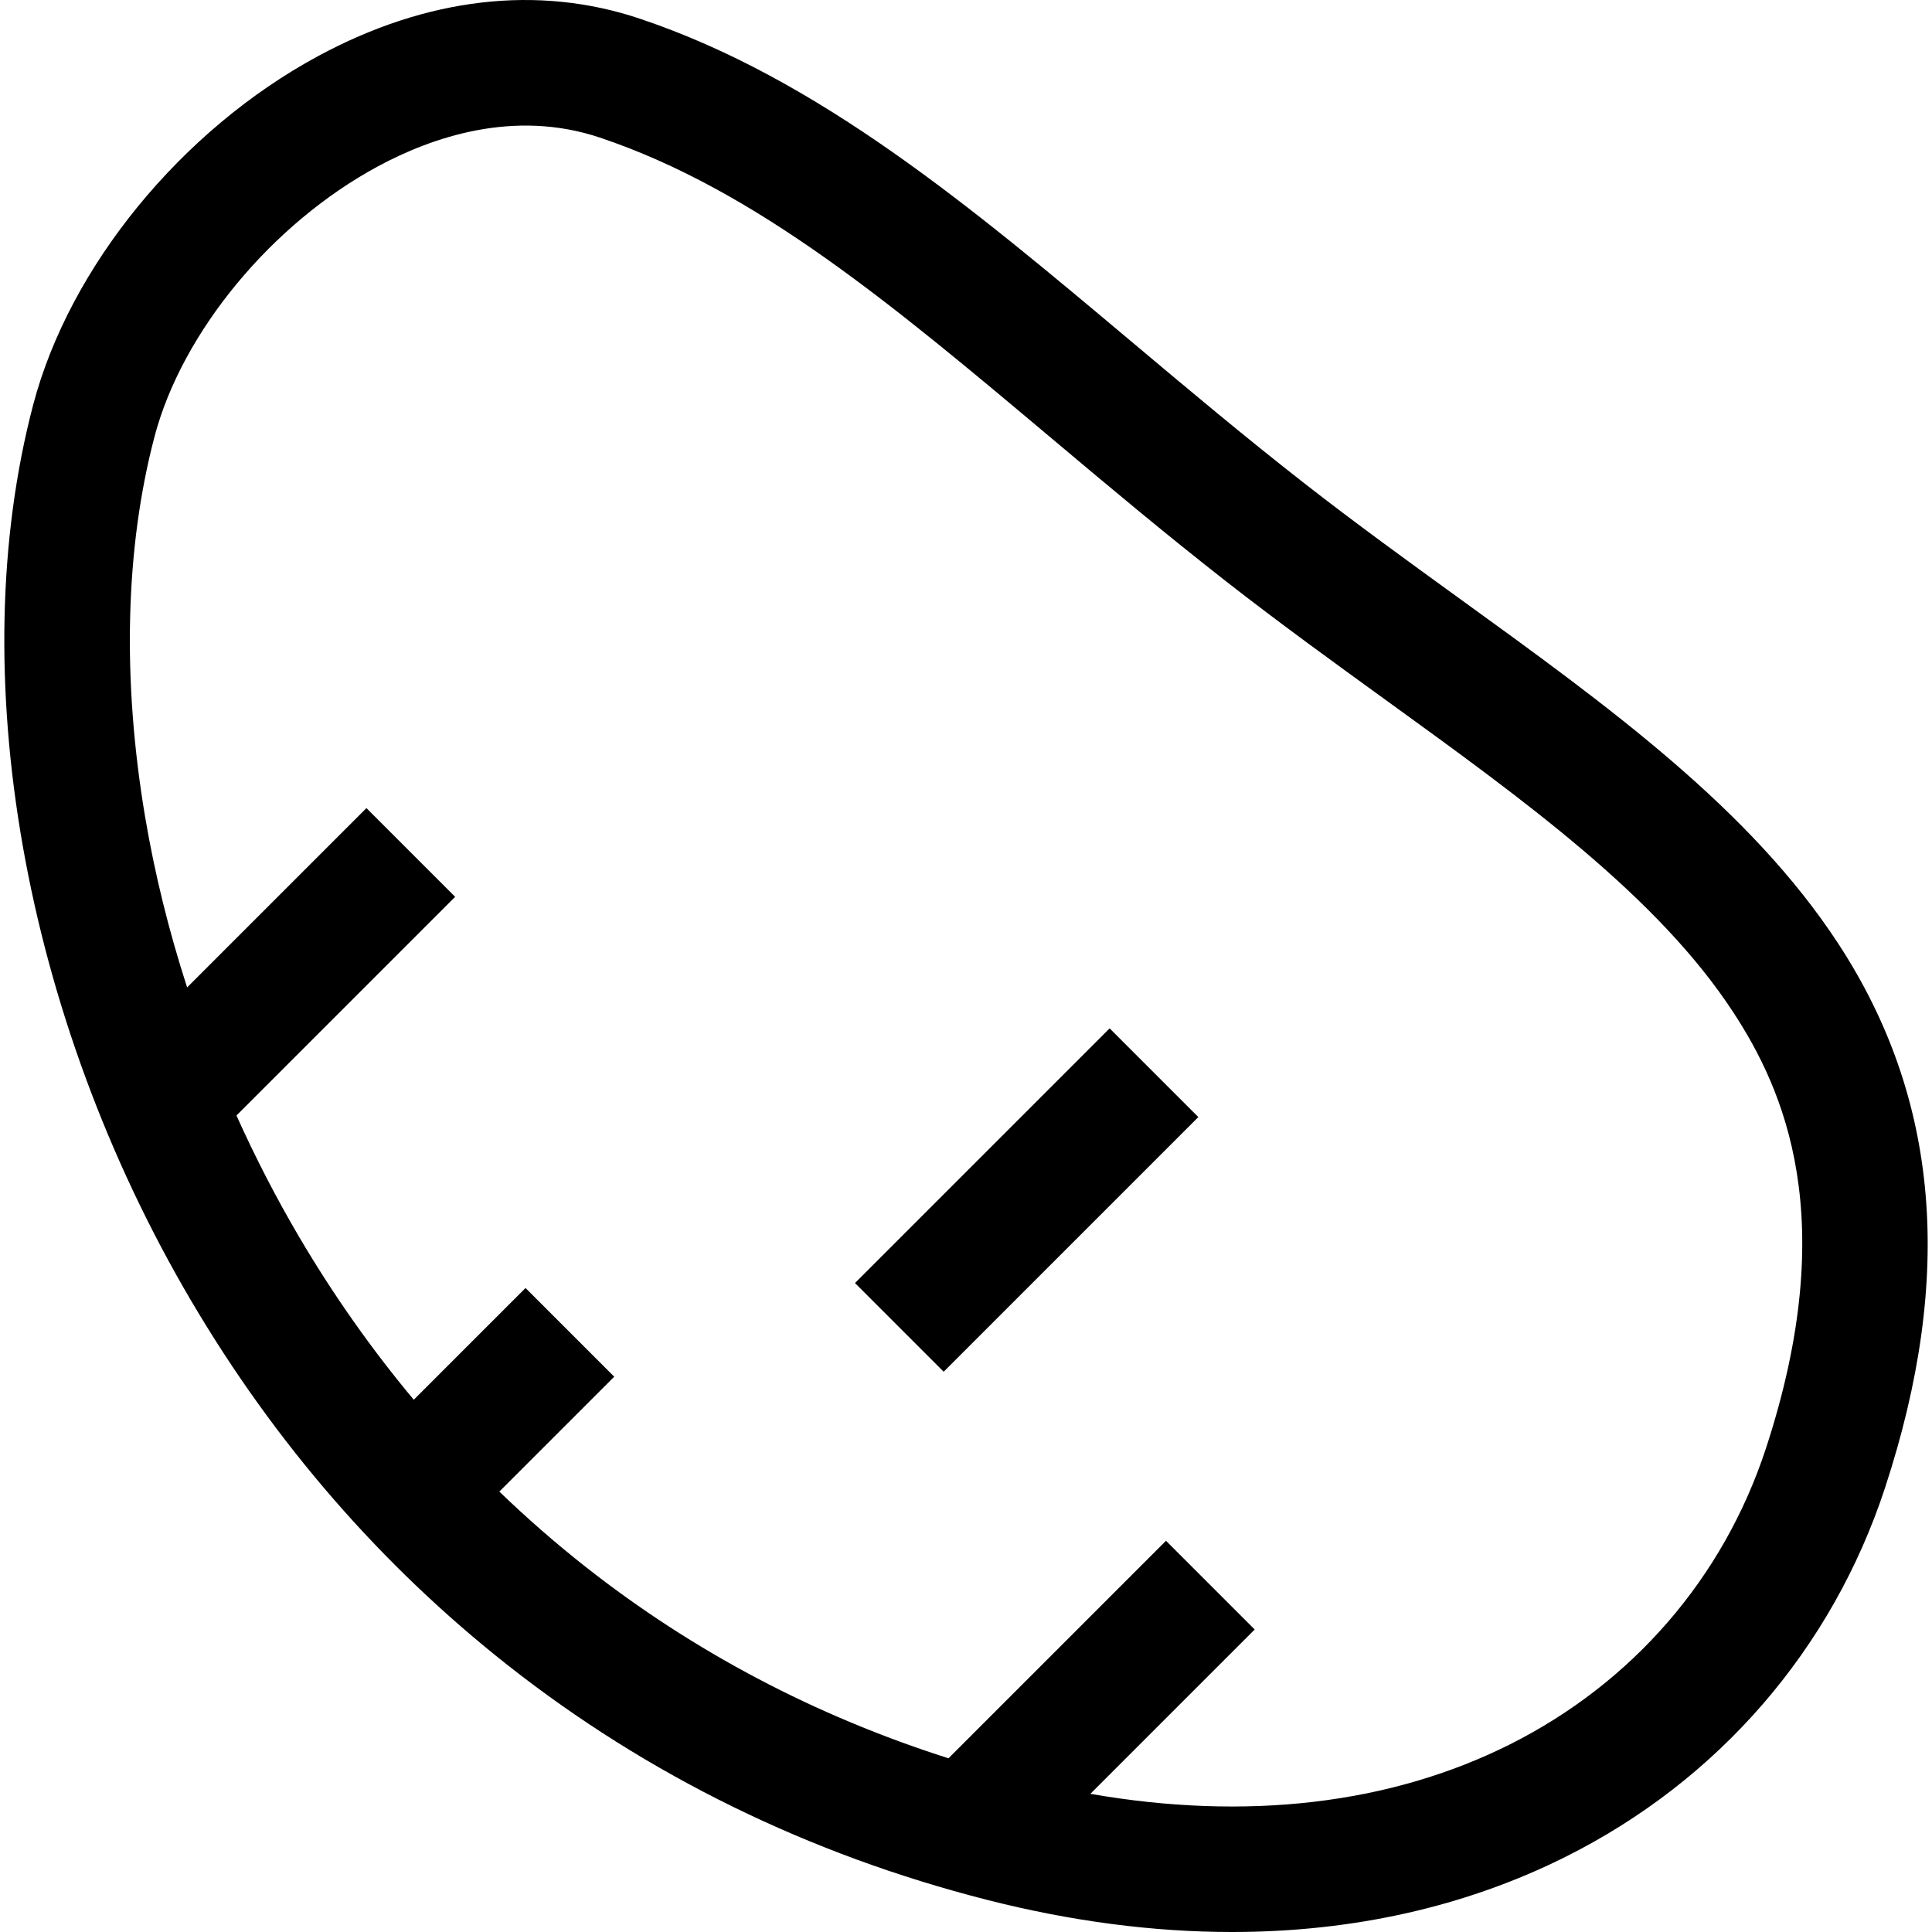 <?xml version="1.0" encoding="iso-8859-1"?>
<!-- Generator: Adobe Illustrator 19.0.0, SVG Export Plug-In . SVG Version: 6.00 Build 0)  -->
<svg version="1.1" id="Layer_1" xmlns="http://www.w3.org/2000/svg" xmlns:xlink="http://www.w3.org/1999/xlink" x="0px" y="0px"
	 viewBox="0 0 512 512" style="enable-background:new 0 0 512 512;" xml:space="preserve">
<g>
	<g>
		<path d="M487.184,250.109c-23.329-35.706-60.73-62.777-100.328-91.438c-13.598-9.844-27.661-20.021-41.354-30.716
			c-15.787-12.328-30.867-25.002-45.452-37.257c-42.757-35.933-83.144-69.872-130.532-85.761
			c-26.968-9.043-56.421-5.615-85.175,9.905c-36.271,19.58-65.925,55.858-75.547,92.422c-18.65,70.869-2.637,161.808,41.789,237.328
			c22.242,37.809,50.512,70.358,84.025,96.745c37.079,29.194,79.764,50.094,126.867,62.122c22.34,5.703,44.121,8.542,65.006,8.542
			c31.994-0.001,61.872-6.666,88.351-19.898c40.594-20.287,70.686-55.044,84.734-97.869
			C517.961,338.156,513.911,291.013,487.184,250.109z M467.978,383.871c-11.26,34.33-35.412,62.205-68.006,78.494
			c-31.65,15.817-69.714,20.224-111.014,13.019l43.551-43.551l-23.507-23.507l-57.641,57.641
			c-35.35-11.266-67.641-28.277-96.185-50.75c-7.948-6.257-15.561-12.912-22.846-19.93l30.448-30.448l-23.507-23.507l-29.614,29.614
			C98.468,357.56,88.3,343.138,79.24,327.735c-6.098-10.366-11.629-21.114-16.574-32.118l57.952-57.952l-23.507-23.507
			l-47.521,47.52c-4.819-14.881-8.569-30.007-11.121-45.131c-6.147-36.442-5.291-71.305,2.477-100.823
			c7.279-27.662,31.066-56.447,59.189-71.628c14.263-7.701,36.043-15.275,58.815-7.641c41.402,13.882,77.692,44.379,119.712,79.692
			c14.808,12.445,30.122,25.314,46.379,38.009c14.172,11.067,28.484,21.426,42.324,31.444c37.038,26.809,72.022,52.13,91.99,82.692
			C472.654,288.648,488.019,322.776,467.978,383.871z"/>
	</g>
</g>
<g>
	<g>
		
			<rect x="224.411" y="301.411" transform="matrix(0.707 -0.707 0.707 0.707 -145.176 285.581)" width="95.456" height="33.244"/>
	</g>
</g>
<g>
</g>
<g>
</g>
<g>
</g>
<g>
</g>
<g>
</g>
<g>
</g>
<g>
</g>
<g>
</g>
<g>
</g>
<g>
</g>
<g>
</g>
<g>
</g>
<g>
</g>
<g>
</g>
<g>
</g>
</svg>
